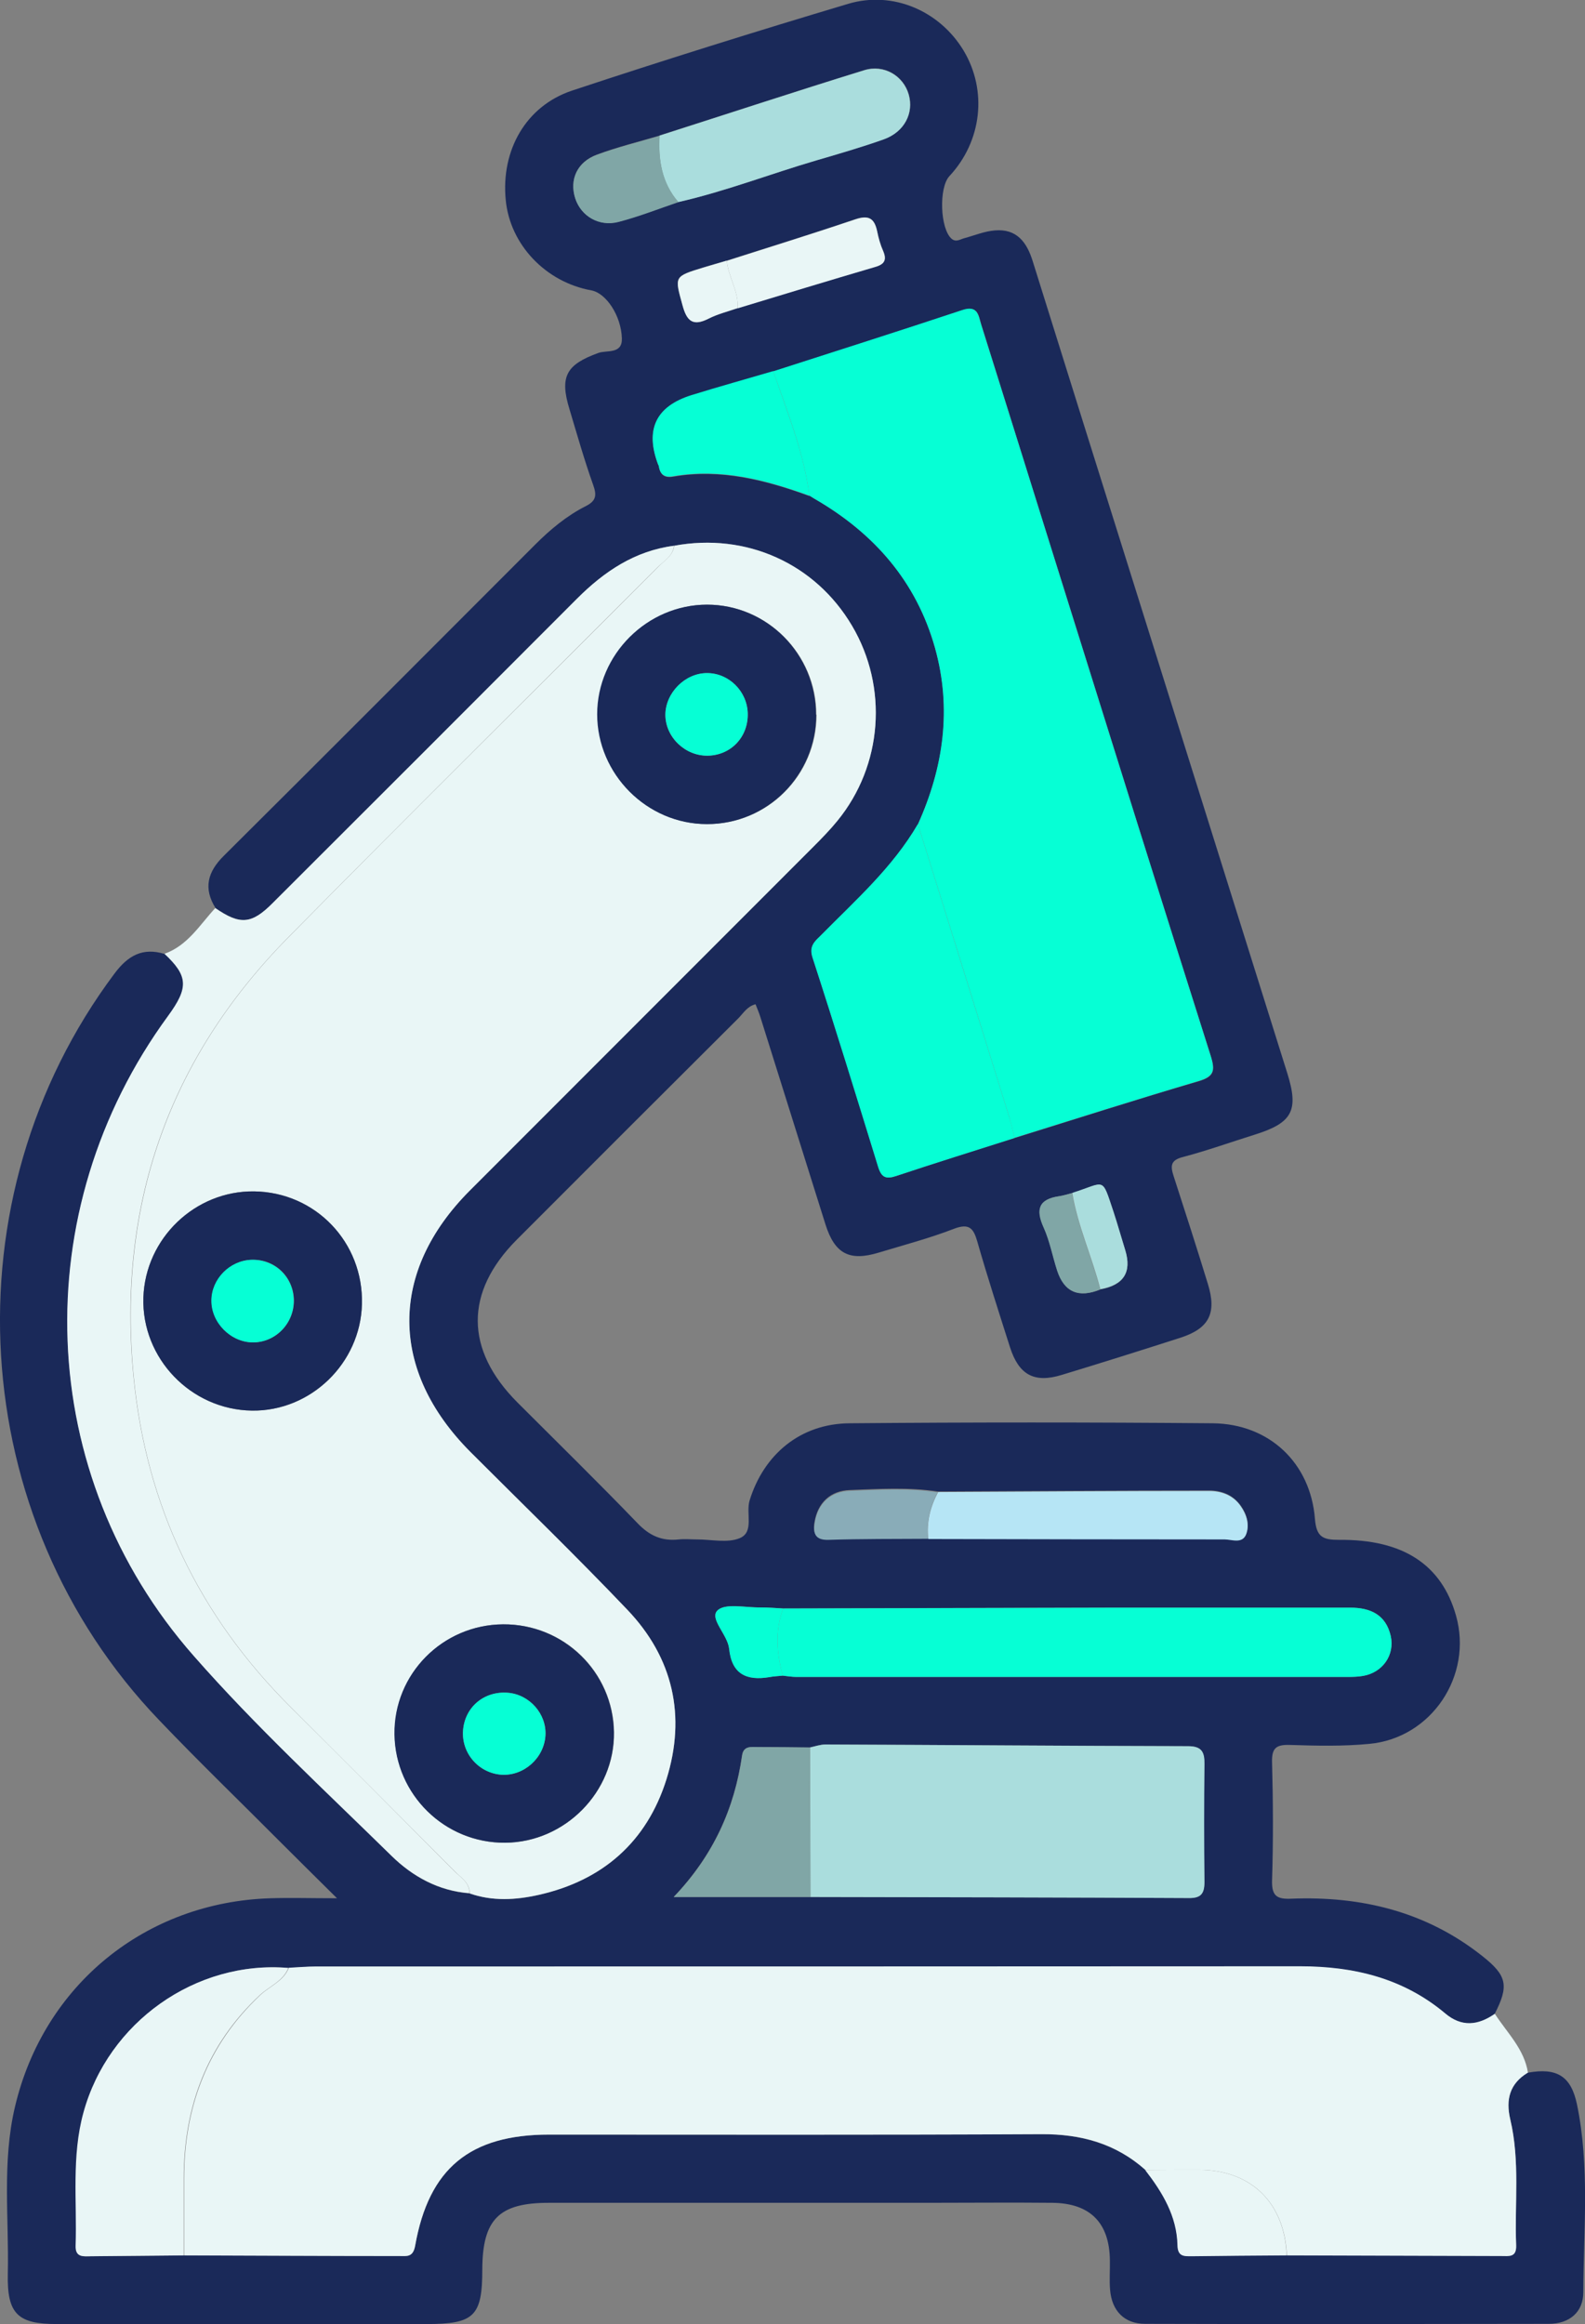 <?xml version="1.0" encoding="UTF-8"?><svg id="Layer_2" xmlns="http://www.w3.org/2000/svg" viewBox="0 0 75.06 110.05"><rect x="0" y="0" width="75.06" height="110.05" fill="#808080" stroke="none"/><defs><style>.cls-1{fill:#e9f6f6;}.cls-2{fill:#80a6a6;}.cls-3{fill:#b6e5f5;}.cls-4{fill:#add;}.cls-5{fill:#06ffd5;}.cls-6{fill:#1a2959;}.cls-7{fill:#89acb8;}</style></defs><g id="Layer_1-2"><g><path class="cls-6" d="M72.35,98.14c1.38-.25,2.05,.16,2.33,1.5,.61,2.94,.31,5.92,.3,8.89,0,.95-.66,1.5-1.63,1.5-6.37,.01-12.75,.02-19.12,0-.99,0-1.58-.62-1.66-1.61-.04-.46,0-.93-.01-1.4-.02-1.77-.93-2.7-2.72-2.72-1.97-.02-3.94,0-5.91,0-5.98,0-11.96,0-17.94,0-2.36,0-3.14,.78-3.15,3.15,0,2.22-.38,2.59-2.64,2.59-5.84,0-11.67,0-17.51,0-1.85,0-2.36-.48-2.32-2.37,.06-2.64-.28-5.3,.34-7.92,1.36-5.77,6.19-9.69,12.1-9.87,.95-.03,1.91,0,3.15,0-1.01-1-1.84-1.82-2.66-2.64-1.92-1.93-3.88-3.82-5.76-5.79C-1.65,71.87-2.54,56.73,5.42,46.1c.64-.86,1.34-1.25,2.38-.93,1.12,1.05,1.15,1.6,.17,2.94-6.76,9.22-6.34,21.73,1.22,30.31,2.93,3.32,6.19,6.35,9.36,9.46,1,.98,2.23,1.66,3.69,1.77,1.08,.38,2.19,.32,3.27,.07,3.03-.68,5.12-2.51,6.05-5.47,.94-3,.32-5.76-1.86-8.04-2.42-2.54-4.94-4.97-7.42-7.46-3.85-3.86-3.87-8.54-.03-12.38,5.41-5.42,10.83-10.83,16.24-16.25,.4-.4,.81-.81,1.17-1.26,2.14-2.62,2.41-6.32,.69-9.23-1.74-2.94-5.01-4.42-8.42-3.79-1.86,.24-3.31,1.22-4.6,2.51-4.8,4.81-9.6,9.61-14.41,14.41-1,1-1.54,1.04-2.71,.24-.59-.94-.38-1.72,.39-2.48,4.93-4.9,9.83-9.82,14.75-14.74,.71-.71,1.49-1.36,2.38-1.81,.5-.25,.54-.51,.36-1.01-.42-1.18-.76-2.38-1.12-3.58-.48-1.56-.15-2.12,1.37-2.67,.39-.14,1.13,.07,1.11-.68-.03-1.09-.75-2.15-1.44-2.28-2.17-.39-3.86-2.17-4.06-4.28-.23-2.35,.95-4.45,3.14-5.18,4.34-1.44,8.7-2.8,13.08-4.11,2.12-.63,4.33,.34,5.46,2.21,1.14,1.9,.87,4.3-.67,5.95-.51,.55-.44,2.51,.11,2.97,.21,.17,.4,.02,.59-.03,.48-.13,.96-.33,1.45-.37,1.04-.09,1.52,.56,1.8,1.47,1.67,5.35,3.35,10.7,5.03,16.05,2.34,7.46,4.68,14.92,7.02,22.38,.56,1.78,.24,2.36-1.56,2.92-1.12,.35-2.23,.75-3.37,1.05-.6,.15-.61,.42-.45,.91,.55,1.7,1.1,3.4,1.62,5.1,.43,1.39,.06,2.11-1.3,2.55-1.87,.6-3.74,1.19-5.62,1.76-1.3,.4-2.03,0-2.45-1.31-.53-1.67-1.07-3.33-1.55-5.01-.18-.63-.39-.87-1.1-.6-1.16,.45-2.38,.77-3.57,1.13-1.38,.42-2.08,.06-2.52-1.34-1.03-3.27-2.05-6.54-3.08-9.81-.06-.2-.15-.4-.23-.61-.4,.1-.58,.43-.82,.67-3.5,3.49-7,6.98-10.49,10.48-2.47,2.48-2.46,5.2,.03,7.7,1.9,1.9,3.82,3.78,5.68,5.71,.57,.6,1.16,.87,1.97,.78,.28-.03,.57,0,.86,0,.68,0,1.44,.18,2.02-.06,.7-.29,.28-1.18,.47-1.79,.67-2.17,2.4-3.64,4.75-3.65,5.73-.05,11.46-.05,17.19,0,2.67,.03,4.62,1.88,4.83,4.52,.07,.88,.39,1,1.15,1,3.03-.03,4.85,1.18,5.53,3.58,.81,2.85-1.16,5.81-4.11,6.08-1.24,.12-2.51,.09-3.76,.05-.65-.02-.86,.15-.84,.83,.05,1.86,.06,3.73,0,5.59-.02,.74,.24,.89,.91,.86,3.32-.13,6.39,.61,9.04,2.71,1.18,.93,1.28,1.41,.59,2.75-.79,.55-1.57,.64-2.35-.02-1.99-1.67-4.32-2.23-6.88-2.23-15.53,.02-31.07,0-46.6,.01-.43,0-.86,.04-1.28,.06-4.38-.37-8.53,2.56-9.7,6.85-.57,2.08-.3,4.2-.37,6.3-.02,.58,.36,.51,.72,.5,1.47-.01,2.94-.02,4.4-.04,3.4,.01,6.8,.02,10.2,.03,.35,0,.64,.07,.74-.49,.66-3.67,2.6-5.26,6.35-5.26,7.77,0,15.54,.02,23.31-.02,1.87,0,3.52,.44,4.93,1.7,.81,1.05,1.5,2.17,1.52,3.55,.01,.55,.32,.53,.69,.52,1.49-.02,2.99-.02,4.48-.04,3.39,.01,6.77,.02,10.16,.03,.35,0,.72,.08,.7-.5-.08-1.99,.19-4-.28-5.97-.22-.94-.02-1.69,.83-2.21Zm-20.24-37.09q1.65-.29,1.18-1.84c-.19-.61-.36-1.23-.56-1.83-.57-1.7-.36-1.39-1.95-.89-.21,.05-.41,.12-.62,.15-.96,.14-1.12,.62-.73,1.48,.29,.65,.42,1.36,.64,2.04q.5,1.53,2.05,.89ZM34.93,14.59c2.17-.66,4.34-1.32,6.52-1.96,.44-.13,.55-.34,.37-.76-.13-.29-.21-.6-.28-.92-.13-.62-.4-.78-1.04-.57-2.02,.69-4.05,1.31-6.08,1.96-.37,.11-.75,.21-1.12,.33-1.4,.42-1.36,.41-.98,1.78,.2,.74,.48,1.02,1.23,.64,.43-.22,.92-.34,1.38-.5Zm3.39,8.87c.09,.05,.17,.11,.26,.16,2.81,1.62,4.82,3.9,5.7,7.06,.81,2.88,.41,5.66-.81,8.35-1.19,2.04-2.94,3.59-4.57,5.24-.29,.29-.6,.51-.41,1.08,1.07,3.3,2.09,6.61,3.11,9.92,.15,.49,.37,.57,.85,.41,1.86-.62,3.74-1.21,5.61-1.8,2.9-.9,5.78-1.83,8.69-2.68,.75-.22,.81-.49,.59-1.2-2.3-7.24-4.57-14.5-6.84-21.76-1.35-4.29-2.68-8.58-4.03-12.87-.13-.42-.14-.93-.89-.68-2.97,.99-5.96,1.94-8.95,2.9-1.29,.38-2.59,.74-3.88,1.14q-2.52,.78-1.58,3.27s.04,.06,.04,.1c.06,.39,.27,.54,.67,.47,2.25-.39,4.37,.16,6.46,.92h-.01Zm5.64,49.38c4.68,.01,9.35,.03,14.03,.02,.35,0,.86,.23,1.03-.26,.16-.44,.02-.92-.27-1.32-.37-.51-.91-.71-1.49-.71-4.28,0-8.57,.03-12.85,.05-1.39-.21-2.78-.12-4.17-.07-.9,.03-1.52,.59-1.67,1.53-.08,.5,.04,.81,.66,.79,1.57-.04,3.14-.04,4.71-.05ZM31.24,6.42c-.99,.29-2,.54-2.97,.9-.94,.35-1.31,1.18-1.03,2.06,.27,.84,1.12,1.36,2.05,1.12,.96-.25,1.89-.62,2.84-.94,2.23-.5,4.37-1.34,6.56-1.98,1.06-.31,2.13-.62,3.17-.99,.97-.35,1.43-1.24,1.18-2.12-.26-.89-1.17-1.44-2.11-1.15-3.23,1-6.45,2.06-9.68,3.09Zm5.85,69.74c-.36-.02-.71-.05-1.07-.05-.71,.01-1.69-.22-2.05,.15-.38,.39,.49,1.14,.56,1.81,.13,1.19,.83,1.52,1.9,1.34,.21-.04,.42-.05,.64-.07,.21,.02,.43,.06,.64,.06,8.7,0,17.4,0,26.1,0,.25,0,.5,0,.75-.05,.92-.17,1.5-.99,1.3-1.89-.23-1.01-.95-1.34-1.92-1.34-3.62,0-7.23,0-10.85,0-5.33,0-10.67,.03-16,.04Zm1.28,13.66c5.98,.01,11.96,.02,17.93,.05,.57,0,.74-.22,.73-.76-.02-1.86-.02-3.72,0-5.59,0-.57-.13-.84-.77-.84-5.73-.02-11.45-.06-17.18-.08-.24,0-.49,.09-.73,.14-.82,0-1.64-.02-2.46-.02-.31,0-.68-.07-.75,.39-.36,2.52-1.36,4.74-3.24,6.71,2.29,0,4.38,0,6.47,0Z"/><path class="cls-1" d="M72.35,98.14c-.86,.52-1.05,1.27-.83,2.21,.47,1.97,.2,3.98,.28,5.97,.02,.58-.35,.5-.7,.5-3.39-.01-6.77-.02-10.16-.03-.1-2.48-1.68-4.04-4.13-4.05-.85,0-1.71,0-2.56,.01-1.41-1.26-3.05-1.71-4.93-1.7-7.77,.04-15.54,.02-23.31,.02-3.75,0-5.7,1.59-6.35,5.26-.1,.56-.4,.49-.74,.49-3.4,0-6.8-.02-10.2-.03,0-1.21,0-2.42,0-3.63,0-3.39,1.09-6.32,3.6-8.69,.45-.43,1.11-.66,1.36-1.3,.43-.02,.86-.06,1.28-.06,15.53,0,31.07,0,46.6-.01,2.55,0,4.89,.56,6.88,2.23,.78,.66,1.56,.57,2.35,.02,.58,.9,1.4,1.67,1.57,2.8Z"/><path class="cls-1" d="M10.2,43c1.16,.8,1.71,.77,2.71-.24,4.81-4.8,9.61-9.6,14.41-14.41,1.29-1.29,2.74-2.27,4.6-2.51-.05,.48-.46,.71-.76,1-5.84,5.85-11.72,11.67-17.53,17.56-5.67,5.76-8.09,12.71-7.31,20.76,.59,6.14,3.1,11.36,7.47,15.7,2.59,2.57,5.17,5.16,7.74,7.75,.29,.29,.71,.52,.7,1.03-1.46-.11-2.69-.79-3.69-1.77-3.17-3.11-6.44-6.13-9.36-9.46-7.56-8.58-7.98-21.08-1.22-30.31,.98-1.34,.95-1.89-.17-2.94,1.1-.39,1.67-1.37,2.41-2.17Z"/><path class="cls-1" d="M22.24,89.64c0-.51-.41-.73-.7-1.03-2.58-2.59-5.15-5.17-7.74-7.75-4.37-4.34-6.88-9.56-7.47-15.7-.77-8.05,1.64-15,7.31-20.76,5.8-5.89,11.69-11.7,17.53-17.56,.29-.3,.7-.52,.76-1,3.41-.63,6.68,.84,8.42,3.79,1.72,2.91,1.45,6.61-.69,9.23-.36,.44-.76,.85-1.17,1.26-5.41,5.42-10.83,10.83-16.24,16.25-3.83,3.84-3.82,8.52,.03,12.38,2.48,2.48,5,4.92,7.42,7.46,2.18,2.28,2.8,5.04,1.86,8.04-.93,2.96-3.02,4.79-6.05,5.47-1.08,.24-2.19,.31-3.27-.07Zm-5.1-27.89c.07-2.93-2.2-5.31-5.11-5.34-2.79-.04-5.15,2.23-5.24,5.03-.09,2.87,2.25,5.31,5.14,5.35,2.79,.04,5.14-2.24,5.21-5.04Zm6.69,15.16c-2.87,.02-5.17,2.36-5.14,5.21,.04,2.86,2.38,5.16,5.24,5.13,2.83-.02,5.19-2.41,5.15-5.23-.04-2.86-2.38-5.13-5.25-5.11Zm14.83-43.07c0-2.86-2.32-5.2-5.16-5.21-2.83,0-5.19,2.36-5.2,5.19,0,2.83,2.35,5.19,5.19,5.2,2.86,0,5.18-2.31,5.18-5.18Z"/><path class="cls-5" d="M43.47,39.03c1.21-2.69,1.61-5.47,.81-8.35-.89-3.16-2.9-5.44-5.7-7.06-.09-.05-.17-.11-.26-.16,0,0,.01,.01,.01,.01-.26-2.05-1.04-3.96-1.71-5.89,2.98-.96,5.97-1.91,8.95-2.9,.74-.25,.76,.27,.89,.68,1.35,4.29,2.69,8.58,4.03,12.87,2.27,7.25,4.54,14.51,6.84,21.76,.22,.7,.16,.98-.59,1.2-2.91,.86-5.8,1.78-8.69,2.68-.09-.34-.17-.69-.27-1.03-1.43-4.61-2.87-9.21-4.31-13.82Z"/><path class="cls-4" d="M38.36,82.74c.24-.05,.49-.14,.73-.14,5.73,.02,11.45,.07,17.18,.08,.64,0,.78,.28,.77,.84-.02,1.86-.02,3.72,0,5.59,0,.54-.16,.77-.73,.76-5.98-.03-11.96-.04-17.93-.05,0-2.36-.01-4.72-.02-7.08Z"/><path class="cls-5" d="M37.09,76.16c5.33-.01,10.67-.03,16-.04,3.62,0,7.23,0,10.85,0,.96,0,1.69,.34,1.92,1.34,.2,.9-.38,1.73-1.3,1.89-.24,.04-.5,.05-.75,.05-8.7,0-17.4,0-26.1,0-.21,0-.43-.04-.64-.06-.29-1.06-.38-2.12,.02-3.18Z"/><path class="cls-5" d="M43.47,39.03c1.44,4.61,2.87,9.21,4.31,13.82,.11,.34,.18,.68,.27,1.03-1.87,.6-3.75,1.18-5.61,1.8-.48,.16-.69,.08-.85-.41-1.02-3.31-2.04-6.63-3.11-9.92-.19-.57,.12-.79,.41-1.08,1.63-1.65,3.38-3.2,4.57-5.24Z"/><path class="cls-1" d="M13.66,93.17c-.25,.64-.9,.87-1.36,1.3-2.52,2.36-3.6,5.3-3.6,8.69,0,1.21,0,2.42,0,3.63-1.47,.01-2.94,.03-4.4,.04-.35,0-.74,.07-.72-.5,.07-2.1-.2-4.23,.37-6.3,1.17-4.28,5.32-7.22,9.7-6.85Z"/><path class="cls-4" d="M31.24,6.42c3.22-1.03,6.44-2.09,9.68-3.09,.94-.29,1.86,.26,2.11,1.15,.25,.88-.2,1.77-1.18,2.12-1.04,.37-2.11,.68-3.17,.99-2.19,.64-4.32,1.47-6.56,1.98-.79-.91-.95-2-.89-3.15Z"/><path class="cls-3" d="M44.41,70.65c4.28-.02,8.57-.05,12.85-.05,.58,0,1.13,.19,1.49,.71,.28,.4,.43,.87,.27,1.32-.18,.49-.68,.26-1.03,.26-4.68,0-9.35-.01-14.03-.02-.09-.79,.09-1.51,.46-2.21Z"/><path class="cls-2" d="M38.36,82.74c0,2.36,.01,4.72,.02,7.08-2.09,0-4.17,0-6.47,0,1.88-1.97,2.88-4.19,3.24-6.71,.07-.46,.44-.39,.75-.39,.82,0,1.64,.01,2.46,.02Z"/><path class="cls-5" d="M36.62,17.58c.66,1.94,1.45,3.84,1.71,5.89-2.09-.76-4.21-1.31-6.46-.92-.39,.07-.61-.08-.67-.47,0-.03-.03-.07-.04-.1q-.93-2.48,1.58-3.27c1.29-.4,2.59-.76,3.88-1.14Z"/><path class="cls-1" d="M54.24,102.75c.85,0,1.71-.02,2.56-.01,2.45,.01,4.04,1.57,4.13,4.05-1.49,.01-2.99,.02-4.48,.04-.37,0-.68,.03-.69-.52-.03-1.38-.71-2.5-1.52-3.55Z"/><path class="cls-1" d="M34.42,12.35c2.03-.65,4.06-1.28,6.08-1.96,.64-.22,.91-.05,1.04,.57,.06,.31,.15,.63,.28,.92,.18,.42,.08,.63-.37,.76-2.18,.64-4.35,1.3-6.52,1.96,.06-.8-.43-1.47-.51-2.24Z"/><path class="cls-2" d="M31.24,6.42c-.07,1.15,.1,2.24,.89,3.15-.94,.32-1.88,.69-2.84,.94-.93,.24-1.78-.28-2.05-1.12-.28-.88,.09-1.72,1.03-2.06,.97-.36,1.98-.6,2.97-.9Z"/><path class="cls-7" d="M44.41,70.65c-.36,.69-.55,1.42-.46,2.21-1.57,.01-3.14,0-4.71,.05-.62,.02-.74-.28-.66-.79,.15-.95,.76-1.5,1.67-1.53,1.39-.05,2.78-.14,4.17,.07Z"/><path class="cls-5" d="M37.09,76.16c-.4,1.06-.31,2.12-.02,3.18-.21,.02-.43,.03-.64,.07-1.08,.18-1.78-.14-1.9-1.34-.07-.67-.94-1.42-.56-1.81,.36-.37,1.34-.13,2.05-.15,.36,0,.71,.03,1.07,.05Z"/><path class="cls-2" d="M52.11,61.05q-1.55,.64-2.05-.89c-.22-.68-.35-1.4-.64-2.04-.39-.86-.23-1.34,.73-1.48,.21-.03,.42-.1,.62-.15,.26,1.58,.94,3.03,1.33,4.57Z"/><path class="cls-4" d="M52.11,61.05c-.39-1.54-1.07-2.99-1.33-4.57,1.59-.5,1.38-.81,1.95,.89,.2,.61,.37,1.22,.56,1.83q.47,1.55-1.18,1.84Z"/><path class="cls-1" d="M34.42,12.35c.07,.77,.57,1.44,.51,2.24-.46,.16-.95,.28-1.38,.5-.75,.38-1.03,.1-1.23-.64-.37-1.36-.41-1.35,.98-1.78,.37-.11,.74-.22,1.12-.33Z"/><path class="cls-5" d="M38.32,23.46c.09,.05,.17,.11,.26,.16-.09-.05-.17-.11-.26-.16Z"/><path class="cls-6" d="M17.14,61.75c-.07,2.8-2.43,5.08-5.21,5.04-2.89-.04-5.23-2.48-5.14-5.35,.09-2.8,2.44-5.06,5.24-5.03,2.91,.04,5.19,2.41,5.11,5.34Zm-5.15,1.81c1.07,0,1.94-.91,1.93-2-.02-1.1-.9-1.95-2-1.91-1.03,.03-1.89,.91-1.9,1.93,0,1.05,.92,1.99,1.97,1.98Z"/><path class="cls-6" d="M23.82,76.91c2.87-.02,5.21,2.26,5.25,5.11,.04,2.82-2.31,5.21-5.15,5.23-2.85,.02-5.2-2.27-5.24-5.13-.04-2.85,2.27-5.19,5.14-5.21Zm2.01,5.27c.07-1.02-.75-1.95-1.78-2.03-1.12-.09-2.03,.67-2.12,1.77-.09,1.08,.73,2.03,1.81,2.11,1.06,.07,2.02-.78,2.09-1.85Z"/><path class="cls-6" d="M38.65,33.84c0,2.87-2.32,5.19-5.18,5.18-2.84,0-5.19-2.37-5.19-5.2,0-2.83,2.37-5.19,5.2-5.19,2.84,0,5.16,2.34,5.16,5.21Zm-5.13,1.94c1.1-.02,1.93-.9,1.89-2.01-.03-1.04-.89-1.89-1.92-1.9-1.04,0-1.98,.94-1.98,1.98,0,1.06,.94,1.95,2.01,1.93Z"/><path class="cls-5" d="M11.98,63.56c-1.05,0-1.98-.93-1.97-1.98,0-1.02,.87-1.9,1.9-1.93,1.1-.03,1.98,.81,2,1.91,.02,1.09-.85,2-1.93,2Z"/><path class="cls-5" d="M25.83,82.18c-.07,1.07-1.03,1.92-2.09,1.85-1.08-.08-1.9-1.03-1.81-2.11,.09-1.1,1-1.86,2.12-1.77,1.03,.08,1.84,1.01,1.78,2.03Z"/><path class="cls-5" d="M33.52,35.78c-1.07,.02-2-.87-2.01-1.93,0-1.04,.93-1.99,1.98-1.98,1.03,0,1.89,.86,1.92,1.9,.03,1.12-.79,1.99-1.89,2.01Z"/></g></g></svg>